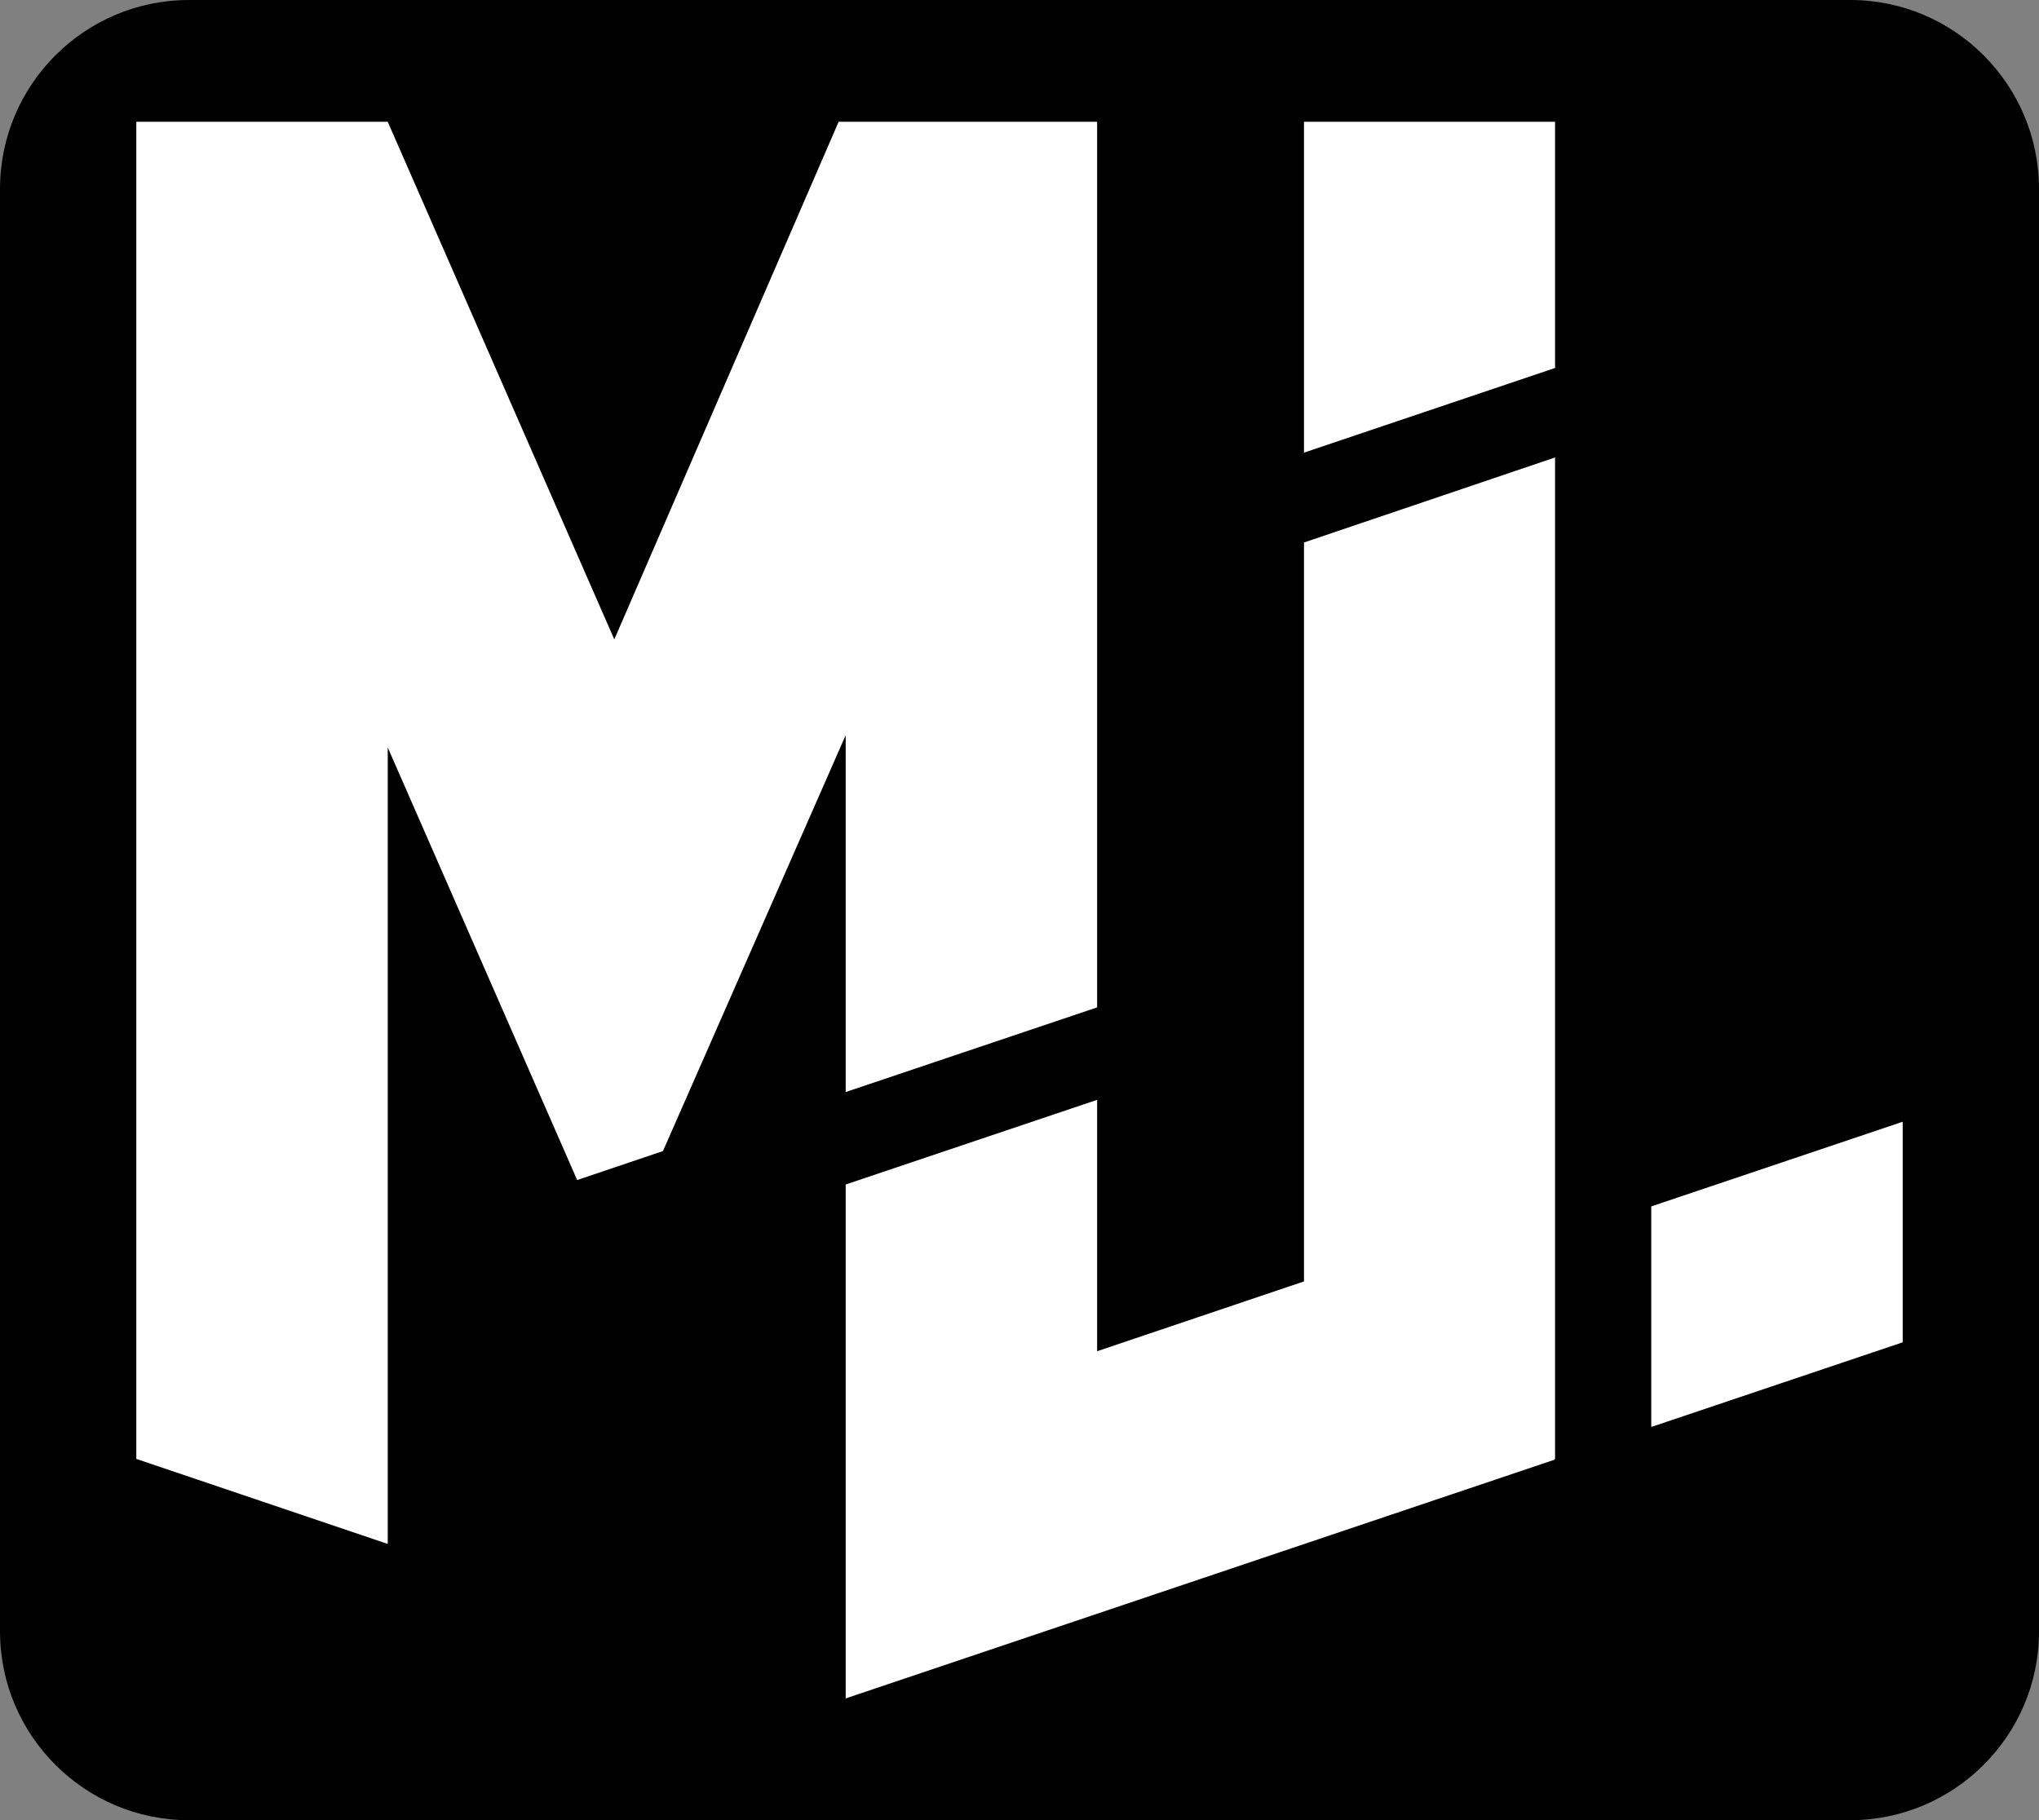 <?xml version="1.0" encoding="utf-8"?>
<!-- Generator: Adobe Illustrator 27.2.0, SVG Export Plug-In . SVG Version: 6.00 Build 0)  -->
<svg version="1.1" xmlns="http://www.w3.org/2000/svg" xmlns:xlink="http://www.w3.org/1999/xlink" x="0px" y="0px"
	 viewBox="0 0 549 490.2" style="enable-background:new 0 0 549 490.2;" xml:space="preserve">
<rect x="0" y="0" width="549" height="490.2" fill="#808080" stroke="none"/>
<style type="text/css">
	.st0{fill:#FFFFFF;}
</style>
<g id="Layer_3">
	<path d="M498.1,490.2H50.9C22.8,490.2,0,467.4,0,439.3V50.9C0,22.8,22.8,0,50.9,0h447.3C526.2,0,549,22.8,549,50.9v388.5
		C549,467.4,526.2,490.2,498.1,490.2z"/>
</g>
<g id="Layer_2_1_">
	<g>
		<path class="st0" d="M295.4,389"/>
		<polygon class="st0" points="444.6,324.9 444.6,384.3 512.3,361.5 512.3,302.1 		"/>
		<polygon class="st0" points="418.6,393.1 418.6,392.9 418.7,392.9 418.7,123.2 351.1,146.1 351.1,345.1 295.4,363.9 295.4,296.2 
			227.7,319 227.7,457.4 		"/>
		<polygon class="st0" points="418.7,99.1 418.7,32.8 351.1,32.8 351.1,121.9 		"/>
		<polygon class="st0" points="225.8,32.8 165.4,172.2 104.4,32.8 104.4,32.8 104.4,32.8 102.5,32.8 36.7,32.8 36.7,392.9 
			104.4,415.8 104.4,201.3 155.4,317.8 178.5,310 227.7,198 227.7,294.1 295.4,271.3 295.4,32.8 		"/>
	</g>
</g>
</svg>
